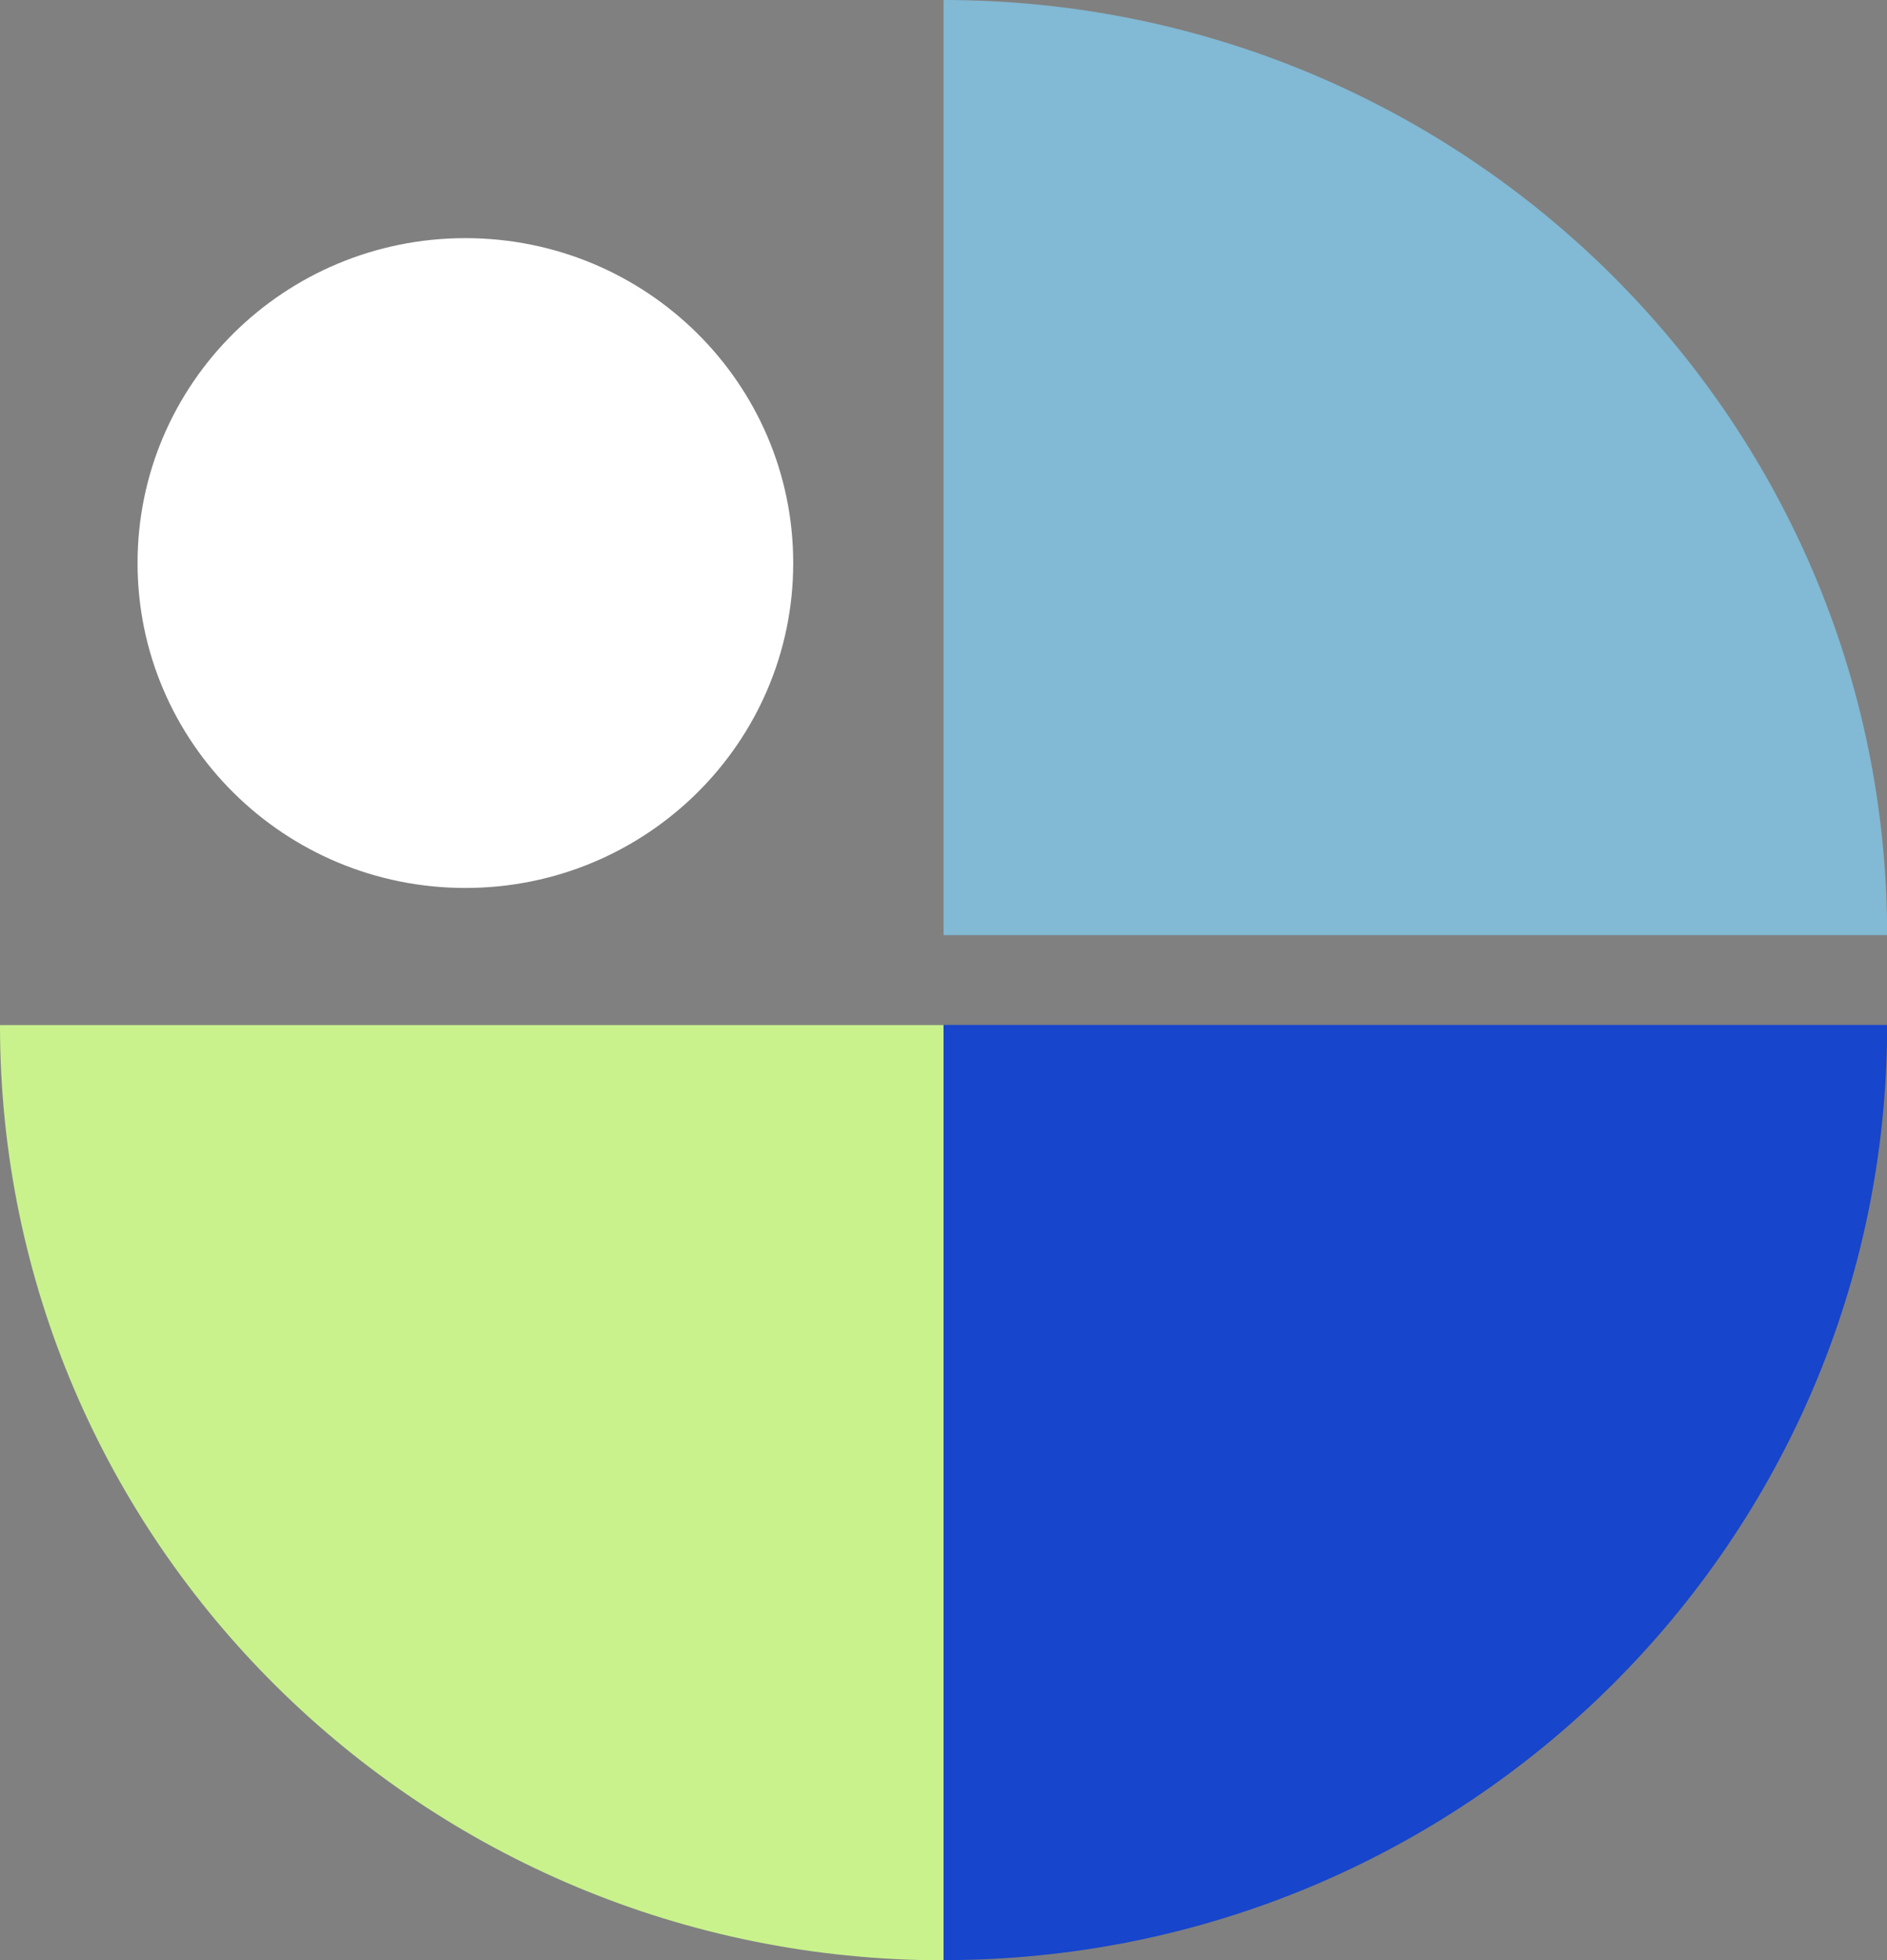 <svg width="78" height="81" viewBox="0 0 78 81" fill="none" xmlns="http://www.w3.org/2000/svg">
<rect x="0" y="0" width="78" height="81" fill="#808080" stroke="none"/>
<g clip-path="url(#clip0_1103_4992)">
<path d="M0 42.362C0 63.705 17.462 81.007 39.004 81.007V42.362H0Z" fill="#C9F28D"/>
<path d="M39.003 81C60.544 81 78.007 63.698 78.007 42.355H39.003V81Z" fill="#1745CB"/>
<path d="M39.003 0V38.645H78.007C78 17.302 60.538 0 39.003 0Z" fill="#82B9D4"/>
<path d="M19.237 36.694C26.721 36.694 32.788 30.682 32.788 23.267C32.788 15.852 26.721 9.841 19.237 9.841C11.753 9.841 5.686 15.852 5.686 23.267C5.686 30.682 11.753 36.694 19.237 36.694Z" fill="white"/>
</g>
<defs>
<clipPath id="clip0_1103_4992">
<rect width="78" height="81" fill="white"/>
</clipPath>
</defs>
</svg>
